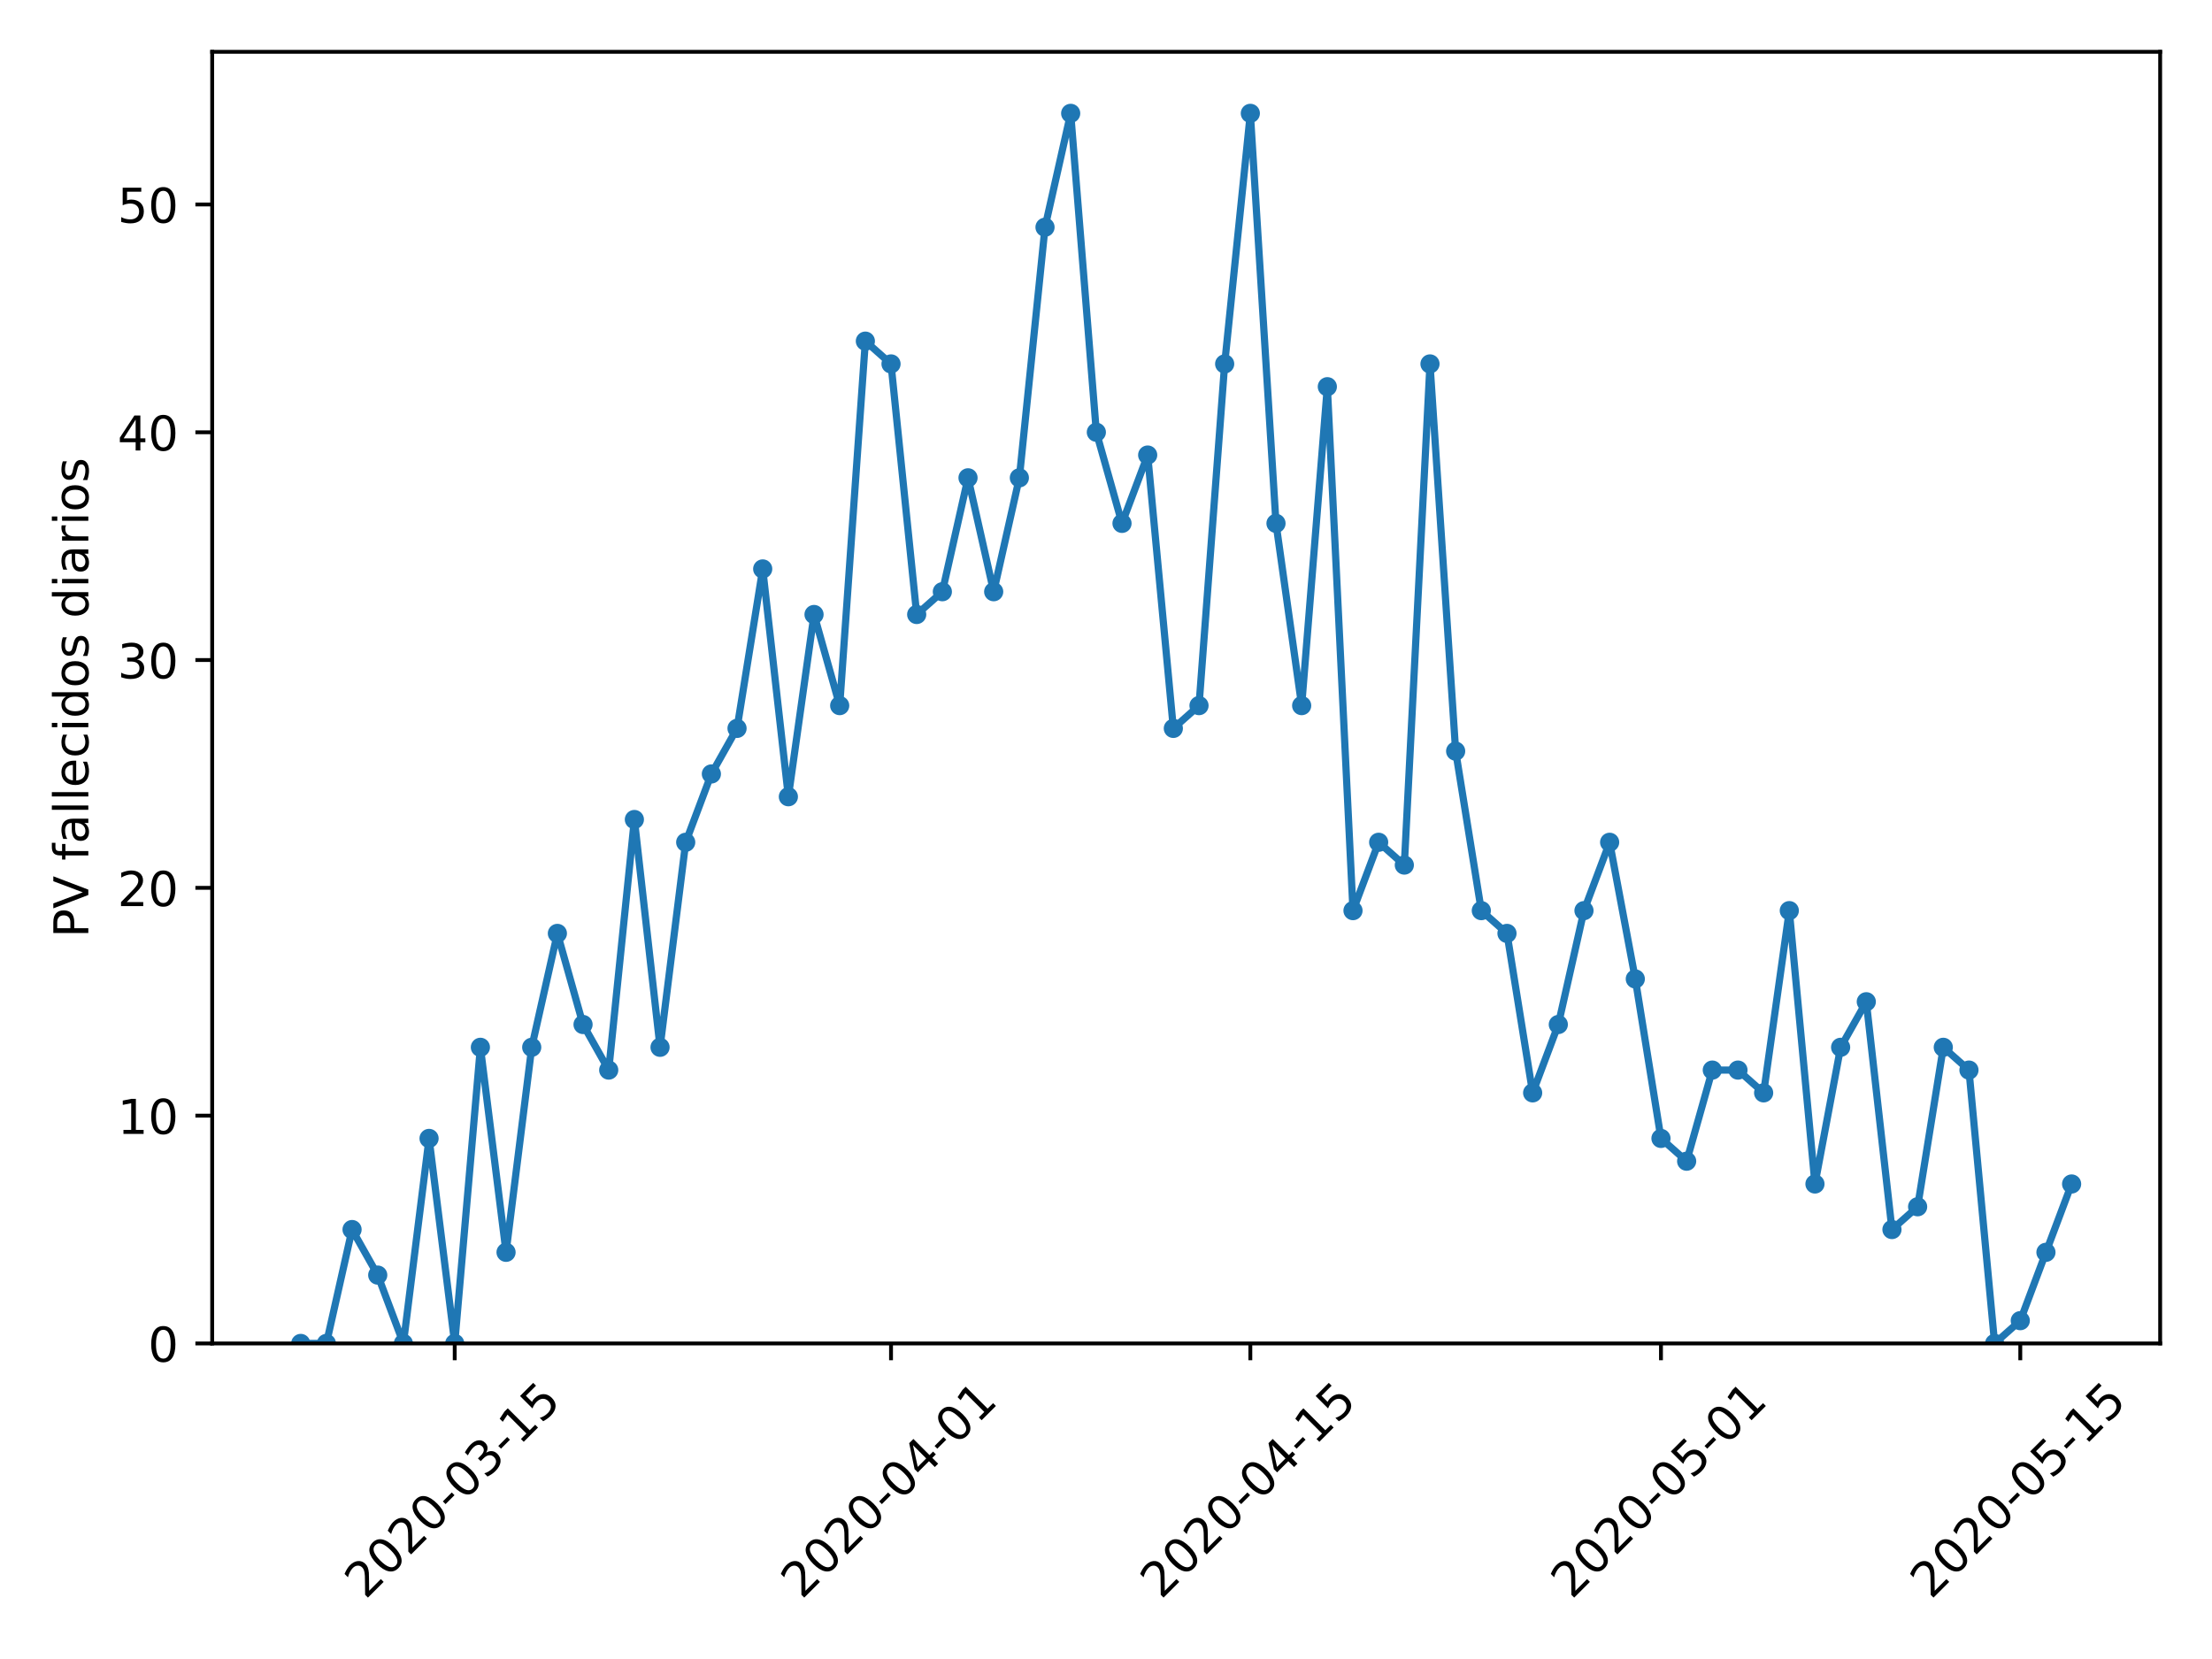 <?xml version="1.0" encoding="utf-8" standalone="no"?>
<!DOCTYPE svg PUBLIC "-//W3C//DTD SVG 1.1//EN"
  "http://www.w3.org/Graphics/SVG/1.1/DTD/svg11.dtd">
<!-- Created with matplotlib (https://matplotlib.org/) -->
<svg height="345.6pt" version="1.1" viewBox="0 0 460.8 345.6" width="460.8pt" xmlns="http://www.w3.org/2000/svg" xmlns:xlink="http://www.w3.org/1999/xlink">
 <defs>
  <style type="text/css">
*{stroke-linecap:butt;stroke-linejoin:round;}
  </style>
 </defs>
 <g id="figure_1">
  <g id="patch_1">
   <path d="M 0 345.6 
L 460.8 345.6 
L 460.8 0 
L 0 0 
z
" style="fill:#ffffff;"/>
  </g>
  <g id="axes_1">
   <g id="patch_2">
    <path d="M 44.203 279.863 
L 450 279.863 
L 450 10.8 
L 44.203 10.8 
z
" style="fill:#ffffff;"/>
   </g>
   <g id="matplotlib.axis_1">
    <g id="xtick_1">
     <g id="line2d_1">
      <defs>
       <path d="M 0 0 
L 0 3.5 
" id="mf85bc82191" style="stroke:#000000;stroke-width:0.8;"/>
      </defs>
      <g>
       <use style="stroke:#000000;stroke-width:0.8;" x="94.727" xlink:href="#mf85bc82191" y="279.863"/>
      </g>
     </g>
     <g id="text_1">
      <!-- 2020-03-15 -->
      <defs>
       <path d="M 19.188 8.297 
L 53.609 8.297 
L 53.609 0 
L 7.328 0 
L 7.328 8.297 
Q 12.938 14.109 22.625 23.891 
Q 32.328 33.688 34.812 36.531 
Q 39.547 41.844 41.422 45.531 
Q 43.312 49.219 43.312 52.781 
Q 43.312 58.594 39.234 62.25 
Q 35.156 65.922 28.609 65.922 
Q 23.969 65.922 18.812 64.312 
Q 13.672 62.703 7.812 59.422 
L 7.812 69.391 
Q 13.766 71.781 18.938 73 
Q 24.125 74.219 28.422 74.219 
Q 39.75 74.219 46.484 68.547 
Q 53.219 62.891 53.219 53.422 
Q 53.219 48.922 51.531 44.891 
Q 49.859 40.875 45.406 35.406 
Q 44.188 33.984 37.641 27.219 
Q 31.109 20.453 19.188 8.297 
z
" id="DejaVuSans-50"/>
       <path d="M 31.781 66.406 
Q 24.172 66.406 20.328 58.906 
Q 16.5 51.422 16.5 36.375 
Q 16.5 21.391 20.328 13.891 
Q 24.172 6.391 31.781 6.391 
Q 39.453 6.391 43.281 13.891 
Q 47.125 21.391 47.125 36.375 
Q 47.125 51.422 43.281 58.906 
Q 39.453 66.406 31.781 66.406 
z
M 31.781 74.219 
Q 44.047 74.219 50.516 64.516 
Q 56.984 54.828 56.984 36.375 
Q 56.984 17.969 50.516 8.266 
Q 44.047 -1.422 31.781 -1.422 
Q 19.531 -1.422 13.062 8.266 
Q 6.594 17.969 6.594 36.375 
Q 6.594 54.828 13.062 64.516 
Q 19.531 74.219 31.781 74.219 
z
" id="DejaVuSans-48"/>
       <path d="M 4.891 31.391 
L 31.203 31.391 
L 31.203 23.391 
L 4.891 23.391 
z
" id="DejaVuSans-45"/>
       <path d="M 40.578 39.312 
Q 47.656 37.797 51.625 33 
Q 55.609 28.219 55.609 21.188 
Q 55.609 10.406 48.188 4.484 
Q 40.766 -1.422 27.094 -1.422 
Q 22.516 -1.422 17.656 -0.516 
Q 12.797 0.391 7.625 2.203 
L 7.625 11.719 
Q 11.719 9.328 16.594 8.109 
Q 21.484 6.891 26.812 6.891 
Q 36.078 6.891 40.938 10.547 
Q 45.797 14.203 45.797 21.188 
Q 45.797 27.641 41.281 31.266 
Q 36.766 34.906 28.719 34.906 
L 20.219 34.906 
L 20.219 43.016 
L 29.109 43.016 
Q 36.375 43.016 40.234 45.922 
Q 44.094 48.828 44.094 54.297 
Q 44.094 59.906 40.109 62.906 
Q 36.141 65.922 28.719 65.922 
Q 24.656 65.922 20.016 65.031 
Q 15.375 64.156 9.812 62.312 
L 9.812 71.094 
Q 15.438 72.656 20.344 73.438 
Q 25.25 74.219 29.594 74.219 
Q 40.828 74.219 47.359 69.109 
Q 53.906 64.016 53.906 55.328 
Q 53.906 49.266 50.438 45.094 
Q 46.969 40.922 40.578 39.312 
z
" id="DejaVuSans-51"/>
       <path d="M 12.406 8.297 
L 28.516 8.297 
L 28.516 63.922 
L 10.984 60.406 
L 10.984 69.391 
L 28.422 72.906 
L 38.281 72.906 
L 38.281 8.297 
L 54.391 8.297 
L 54.391 0 
L 12.406 0 
z
" id="DejaVuSans-49"/>
       <path d="M 10.797 72.906 
L 49.516 72.906 
L 49.516 64.594 
L 19.828 64.594 
L 19.828 46.734 
Q 21.969 47.469 24.109 47.828 
Q 26.266 48.188 28.422 48.188 
Q 40.625 48.188 47.75 41.5 
Q 54.891 34.812 54.891 23.391 
Q 54.891 11.625 47.562 5.094 
Q 40.234 -1.422 26.906 -1.422 
Q 22.312 -1.422 17.547 -0.641 
Q 12.797 0.141 7.719 1.703 
L 7.719 11.625 
Q 12.109 9.234 16.797 8.062 
Q 21.484 6.891 26.703 6.891 
Q 35.156 6.891 40.078 11.328 
Q 45.016 15.766 45.016 23.391 
Q 45.016 31 40.078 35.438 
Q 35.156 39.891 26.703 39.891 
Q 22.75 39.891 18.812 39.016 
Q 14.891 38.141 10.797 36.281 
z
" id="DejaVuSans-53"/>
      </defs>
      <g transform="translate(76.131 333.329)rotate(-45)scale(0.1 -0.1)">
       <use xlink:href="#DejaVuSans-50"/>
       <use x="63.623" xlink:href="#DejaVuSans-48"/>
       <use x="127.246" xlink:href="#DejaVuSans-50"/>
       <use x="190.869" xlink:href="#DejaVuSans-48"/>
       <use x="254.492" xlink:href="#DejaVuSans-45"/>
       <use x="290.576" xlink:href="#DejaVuSans-48"/>
       <use x="354.199" xlink:href="#DejaVuSans-51"/>
       <use x="417.822" xlink:href="#DejaVuSans-45"/>
       <use x="453.906" xlink:href="#DejaVuSans-49"/>
       <use x="517.529" xlink:href="#DejaVuSans-53"/>
      </g>
     </g>
    </g>
    <g id="xtick_2">
     <g id="line2d_2">
      <g>
       <use style="stroke:#000000;stroke-width:0.8;" x="185.617" xlink:href="#mf85bc82191" y="279.863"/>
      </g>
     </g>
     <g id="text_2">
      <!-- 2020-04-01 -->
      <defs>
       <path d="M 37.797 64.312 
L 12.891 25.391 
L 37.797 25.391 
z
M 35.203 72.906 
L 47.609 72.906 
L 47.609 25.391 
L 58.016 25.391 
L 58.016 17.188 
L 47.609 17.188 
L 47.609 0 
L 37.797 0 
L 37.797 17.188 
L 4.891 17.188 
L 4.891 26.703 
z
" id="DejaVuSans-52"/>
      </defs>
      <g transform="translate(167.021 333.329)rotate(-45)scale(0.1 -0.1)">
       <use xlink:href="#DejaVuSans-50"/>
       <use x="63.623" xlink:href="#DejaVuSans-48"/>
       <use x="127.246" xlink:href="#DejaVuSans-50"/>
       <use x="190.869" xlink:href="#DejaVuSans-48"/>
       <use x="254.492" xlink:href="#DejaVuSans-45"/>
       <use x="290.576" xlink:href="#DejaVuSans-48"/>
       <use x="354.199" xlink:href="#DejaVuSans-52"/>
       <use x="417.822" xlink:href="#DejaVuSans-45"/>
       <use x="453.906" xlink:href="#DejaVuSans-48"/>
       <use x="517.529" xlink:href="#DejaVuSans-49"/>
      </g>
     </g>
    </g>
    <g id="xtick_3">
     <g id="line2d_3">
      <g>
       <use style="stroke:#000000;stroke-width:0.8;" x="260.468" xlink:href="#mf85bc82191" y="279.863"/>
      </g>
     </g>
     <g id="text_3">
      <!-- 2020-04-15 -->
      <g transform="translate(241.872 333.329)rotate(-45)scale(0.1 -0.1)">
       <use xlink:href="#DejaVuSans-50"/>
       <use x="63.623" xlink:href="#DejaVuSans-48"/>
       <use x="127.246" xlink:href="#DejaVuSans-50"/>
       <use x="190.869" xlink:href="#DejaVuSans-48"/>
       <use x="254.492" xlink:href="#DejaVuSans-45"/>
       <use x="290.576" xlink:href="#DejaVuSans-48"/>
       <use x="354.199" xlink:href="#DejaVuSans-52"/>
       <use x="417.822" xlink:href="#DejaVuSans-45"/>
       <use x="453.906" xlink:href="#DejaVuSans-49"/>
       <use x="517.529" xlink:href="#DejaVuSans-53"/>
      </g>
     </g>
    </g>
    <g id="xtick_4">
     <g id="line2d_4">
      <g>
       <use style="stroke:#000000;stroke-width:0.8;" x="346.011" xlink:href="#mf85bc82191" y="279.863"/>
      </g>
     </g>
     <g id="text_4">
      <!-- 2020-05-01 -->
      <g transform="translate(327.415 333.329)rotate(-45)scale(0.1 -0.1)">
       <use xlink:href="#DejaVuSans-50"/>
       <use x="63.623" xlink:href="#DejaVuSans-48"/>
       <use x="127.246" xlink:href="#DejaVuSans-50"/>
       <use x="190.869" xlink:href="#DejaVuSans-48"/>
       <use x="254.492" xlink:href="#DejaVuSans-45"/>
       <use x="290.576" xlink:href="#DejaVuSans-48"/>
       <use x="354.199" xlink:href="#DejaVuSans-53"/>
       <use x="417.822" xlink:href="#DejaVuSans-45"/>
       <use x="453.906" xlink:href="#DejaVuSans-48"/>
       <use x="517.529" xlink:href="#DejaVuSans-49"/>
      </g>
     </g>
    </g>
    <g id="xtick_5">
     <g id="line2d_5">
      <g>
       <use style="stroke:#000000;stroke-width:0.8;" x="420.862" xlink:href="#mf85bc82191" y="279.863"/>
      </g>
     </g>
     <g id="text_5">
      <!-- 2020-05-15 -->
      <g transform="translate(402.266 333.329)rotate(-45)scale(0.1 -0.1)">
       <use xlink:href="#DejaVuSans-50"/>
       <use x="63.623" xlink:href="#DejaVuSans-48"/>
       <use x="127.246" xlink:href="#DejaVuSans-50"/>
       <use x="190.869" xlink:href="#DejaVuSans-48"/>
       <use x="254.492" xlink:href="#DejaVuSans-45"/>
       <use x="290.576" xlink:href="#DejaVuSans-48"/>
       <use x="354.199" xlink:href="#DejaVuSans-53"/>
       <use x="417.822" xlink:href="#DejaVuSans-45"/>
       <use x="453.906" xlink:href="#DejaVuSans-49"/>
       <use x="517.529" xlink:href="#DejaVuSans-53"/>
      </g>
     </g>
    </g>
   </g>
   <g id="matplotlib.axis_2">
    <g id="ytick_1">
     <g id="line2d_6">
      <defs>
       <path d="M 0 0 
L -3.5 0 
" id="m69ae0b7d8b" style="stroke:#000000;stroke-width:0.8;"/>
      </defs>
      <g>
       <use style="stroke:#000000;stroke-width:0.8;" x="44.203" xlink:href="#m69ae0b7d8b" y="279.863"/>
      </g>
     </g>
     <g id="text_6">
      <!-- 0 -->
      <g transform="translate(30.841 283.662)scale(0.1 -0.1)">
       <use xlink:href="#DejaVuSans-48"/>
      </g>
     </g>
    </g>
    <g id="ytick_2">
     <g id="line2d_7">
      <g>
       <use style="stroke:#000000;stroke-width:0.8;" x="44.203" xlink:href="#m69ae0b7d8b" y="232.409"/>
      </g>
     </g>
     <g id="text_7">
      <!-- 10 -->
      <g transform="translate(24.478 236.208)scale(0.1 -0.1)">
       <use xlink:href="#DejaVuSans-49"/>
       <use x="63.623" xlink:href="#DejaVuSans-48"/>
      </g>
     </g>
    </g>
    <g id="ytick_3">
     <g id="line2d_8">
      <g>
       <use style="stroke:#000000;stroke-width:0.8;" x="44.203" xlink:href="#m69ae0b7d8b" y="184.955"/>
      </g>
     </g>
     <g id="text_8">
      <!-- 20 -->
      <g transform="translate(24.478 188.754)scale(0.1 -0.1)">
       <use xlink:href="#DejaVuSans-50"/>
       <use x="63.623" xlink:href="#DejaVuSans-48"/>
      </g>
     </g>
    </g>
    <g id="ytick_4">
     <g id="line2d_9">
      <g>
       <use style="stroke:#000000;stroke-width:0.8;" x="44.203" xlink:href="#m69ae0b7d8b" y="137.501"/>
      </g>
     </g>
     <g id="text_9">
      <!-- 30 -->
      <g transform="translate(24.478 141.301)scale(0.1 -0.1)">
       <use xlink:href="#DejaVuSans-51"/>
       <use x="63.623" xlink:href="#DejaVuSans-48"/>
      </g>
     </g>
    </g>
    <g id="ytick_5">
     <g id="line2d_10">
      <g>
       <use style="stroke:#000000;stroke-width:0.8;" x="44.203" xlink:href="#m69ae0b7d8b" y="90.048"/>
      </g>
     </g>
     <g id="text_10">
      <!-- 40 -->
      <g transform="translate(24.478 93.847)scale(0.1 -0.1)">
       <use xlink:href="#DejaVuSans-52"/>
       <use x="63.623" xlink:href="#DejaVuSans-48"/>
      </g>
     </g>
    </g>
    <g id="ytick_6">
     <g id="line2d_11">
      <g>
       <use style="stroke:#000000;stroke-width:0.8;" x="44.203" xlink:href="#m69ae0b7d8b" y="42.594"/>
      </g>
     </g>
     <g id="text_11">
      <!-- 50 -->
      <g transform="translate(24.478 46.393)scale(0.1 -0.1)">
       <use xlink:href="#DejaVuSans-53"/>
       <use x="63.623" xlink:href="#DejaVuSans-48"/>
      </g>
     </g>
    </g>
    <g id="text_12">
     <!-- PV fallecidos diarios -->
     <defs>
      <path d="M 19.672 64.797 
L 19.672 37.406 
L 32.078 37.406 
Q 38.969 37.406 42.719 40.969 
Q 46.484 44.531 46.484 51.125 
Q 46.484 57.672 42.719 61.234 
Q 38.969 64.797 32.078 64.797 
z
M 9.812 72.906 
L 32.078 72.906 
Q 44.344 72.906 50.609 67.359 
Q 56.891 61.812 56.891 51.125 
Q 56.891 40.328 50.609 34.812 
Q 44.344 29.297 32.078 29.297 
L 19.672 29.297 
L 19.672 0 
L 9.812 0 
z
" id="DejaVuSans-80"/>
      <path d="M 28.609 0 
L 0.781 72.906 
L 11.078 72.906 
L 34.188 11.531 
L 57.328 72.906 
L 67.578 72.906 
L 39.797 0 
z
" id="DejaVuSans-86"/>
      <path id="DejaVuSans-32"/>
      <path d="M 37.109 75.984 
L 37.109 68.5 
L 28.516 68.5 
Q 23.688 68.5 21.797 66.547 
Q 19.922 64.594 19.922 59.516 
L 19.922 54.688 
L 34.719 54.688 
L 34.719 47.703 
L 19.922 47.703 
L 19.922 0 
L 10.891 0 
L 10.891 47.703 
L 2.297 47.703 
L 2.297 54.688 
L 10.891 54.688 
L 10.891 58.5 
Q 10.891 67.625 15.141 71.797 
Q 19.391 75.984 28.609 75.984 
z
" id="DejaVuSans-102"/>
      <path d="M 34.281 27.484 
Q 23.391 27.484 19.188 25 
Q 14.984 22.516 14.984 16.5 
Q 14.984 11.719 18.141 8.906 
Q 21.297 6.109 26.703 6.109 
Q 34.188 6.109 38.703 11.406 
Q 43.219 16.703 43.219 25.484 
L 43.219 27.484 
z
M 52.203 31.203 
L 52.203 0 
L 43.219 0 
L 43.219 8.297 
Q 40.141 3.328 35.547 0.953 
Q 30.953 -1.422 24.312 -1.422 
Q 15.922 -1.422 10.953 3.297 
Q 6 8.016 6 15.922 
Q 6 25.141 12.172 29.828 
Q 18.359 34.516 30.609 34.516 
L 43.219 34.516 
L 43.219 35.406 
Q 43.219 41.609 39.141 45 
Q 35.062 48.391 27.688 48.391 
Q 23 48.391 18.547 47.266 
Q 14.109 46.141 10.016 43.891 
L 10.016 52.203 
Q 14.938 54.109 19.578 55.047 
Q 24.219 56 28.609 56 
Q 40.484 56 46.344 49.844 
Q 52.203 43.703 52.203 31.203 
z
" id="DejaVuSans-97"/>
      <path d="M 9.422 75.984 
L 18.406 75.984 
L 18.406 0 
L 9.422 0 
z
" id="DejaVuSans-108"/>
      <path d="M 56.203 29.594 
L 56.203 25.203 
L 14.891 25.203 
Q 15.484 15.922 20.484 11.062 
Q 25.484 6.203 34.422 6.203 
Q 39.594 6.203 44.453 7.469 
Q 49.312 8.734 54.109 11.281 
L 54.109 2.781 
Q 49.266 0.734 44.188 -0.344 
Q 39.109 -1.422 33.891 -1.422 
Q 20.797 -1.422 13.156 6.188 
Q 5.516 13.812 5.516 26.812 
Q 5.516 40.234 12.766 48.109 
Q 20.016 56 32.328 56 
Q 43.359 56 49.781 48.891 
Q 56.203 41.797 56.203 29.594 
z
M 47.219 32.234 
Q 47.125 39.594 43.094 43.984 
Q 39.062 48.391 32.422 48.391 
Q 24.906 48.391 20.391 44.141 
Q 15.875 39.891 15.188 32.172 
z
" id="DejaVuSans-101"/>
      <path d="M 48.781 52.594 
L 48.781 44.188 
Q 44.969 46.297 41.141 47.344 
Q 37.312 48.391 33.406 48.391 
Q 24.656 48.391 19.812 42.844 
Q 14.984 37.312 14.984 27.297 
Q 14.984 17.281 19.812 11.734 
Q 24.656 6.203 33.406 6.203 
Q 37.312 6.203 41.141 7.25 
Q 44.969 8.297 48.781 10.406 
L 48.781 2.094 
Q 45.016 0.344 40.984 -0.531 
Q 36.969 -1.422 32.422 -1.422 
Q 20.062 -1.422 12.781 6.344 
Q 5.516 14.109 5.516 27.297 
Q 5.516 40.672 12.859 48.328 
Q 20.219 56 33.016 56 
Q 37.156 56 41.109 55.141 
Q 45.062 54.297 48.781 52.594 
z
" id="DejaVuSans-99"/>
      <path d="M 9.422 54.688 
L 18.406 54.688 
L 18.406 0 
L 9.422 0 
z
M 9.422 75.984 
L 18.406 75.984 
L 18.406 64.594 
L 9.422 64.594 
z
" id="DejaVuSans-105"/>
      <path d="M 45.406 46.391 
L 45.406 75.984 
L 54.391 75.984 
L 54.391 0 
L 45.406 0 
L 45.406 8.203 
Q 42.578 3.328 38.25 0.953 
Q 33.938 -1.422 27.875 -1.422 
Q 17.969 -1.422 11.734 6.484 
Q 5.516 14.406 5.516 27.297 
Q 5.516 40.188 11.734 48.094 
Q 17.969 56 27.875 56 
Q 33.938 56 38.25 53.625 
Q 42.578 51.266 45.406 46.391 
z
M 14.797 27.297 
Q 14.797 17.391 18.875 11.75 
Q 22.953 6.109 30.078 6.109 
Q 37.203 6.109 41.297 11.75 
Q 45.406 17.391 45.406 27.297 
Q 45.406 37.203 41.297 42.844 
Q 37.203 48.484 30.078 48.484 
Q 22.953 48.484 18.875 42.844 
Q 14.797 37.203 14.797 27.297 
z
" id="DejaVuSans-100"/>
      <path d="M 30.609 48.391 
Q 23.391 48.391 19.188 42.75 
Q 14.984 37.109 14.984 27.297 
Q 14.984 17.484 19.156 11.844 
Q 23.344 6.203 30.609 6.203 
Q 37.797 6.203 41.984 11.859 
Q 46.188 17.531 46.188 27.297 
Q 46.188 37.016 41.984 42.703 
Q 37.797 48.391 30.609 48.391 
z
M 30.609 56 
Q 42.328 56 49.016 48.375 
Q 55.719 40.766 55.719 27.297 
Q 55.719 13.875 49.016 6.219 
Q 42.328 -1.422 30.609 -1.422 
Q 18.844 -1.422 12.172 6.219 
Q 5.516 13.875 5.516 27.297 
Q 5.516 40.766 12.172 48.375 
Q 18.844 56 30.609 56 
z
" id="DejaVuSans-111"/>
      <path d="M 44.281 53.078 
L 44.281 44.578 
Q 40.484 46.531 36.375 47.5 
Q 32.281 48.484 27.875 48.484 
Q 21.188 48.484 17.844 46.438 
Q 14.5 44.391 14.5 40.281 
Q 14.5 37.156 16.891 35.375 
Q 19.281 33.594 26.516 31.984 
L 29.594 31.297 
Q 39.156 29.25 43.188 25.516 
Q 47.219 21.781 47.219 15.094 
Q 47.219 7.469 41.188 3.016 
Q 35.156 -1.422 24.609 -1.422 
Q 20.219 -1.422 15.453 -0.562 
Q 10.688 0.297 5.422 2 
L 5.422 11.281 
Q 10.406 8.688 15.234 7.391 
Q 20.062 6.109 24.812 6.109 
Q 31.156 6.109 34.562 8.281 
Q 37.984 10.453 37.984 14.406 
Q 37.984 18.062 35.516 20.016 
Q 33.062 21.969 24.703 23.781 
L 21.578 24.516 
Q 13.234 26.266 9.516 29.906 
Q 5.812 33.547 5.812 39.891 
Q 5.812 47.609 11.281 51.797 
Q 16.75 56 26.812 56 
Q 31.781 56 36.172 55.266 
Q 40.578 54.547 44.281 53.078 
z
" id="DejaVuSans-115"/>
      <path d="M 41.109 46.297 
Q 39.594 47.172 37.812 47.578 
Q 36.031 48 33.891 48 
Q 26.266 48 22.188 43.047 
Q 18.109 38.094 18.109 28.812 
L 18.109 0 
L 9.078 0 
L 9.078 54.688 
L 18.109 54.688 
L 18.109 46.188 
Q 20.953 51.172 25.484 53.578 
Q 30.031 56 36.531 56 
Q 37.453 56 38.578 55.875 
Q 39.703 55.766 41.062 55.516 
z
" id="DejaVuSans-114"/>
     </defs>
     <g transform="translate(18.398 195.336)rotate(-90)scale(0.1 -0.1)">
      <use xlink:href="#DejaVuSans-80"/>
      <use x="60.303" xlink:href="#DejaVuSans-86"/>
      <use x="128.711" xlink:href="#DejaVuSans-32"/>
      <use x="160.498" xlink:href="#DejaVuSans-102"/>
      <use x="195.703" xlink:href="#DejaVuSans-97"/>
      <use x="256.982" xlink:href="#DejaVuSans-108"/>
      <use x="284.766" xlink:href="#DejaVuSans-108"/>
      <use x="312.549" xlink:href="#DejaVuSans-101"/>
      <use x="374.072" xlink:href="#DejaVuSans-99"/>
      <use x="429.053" xlink:href="#DejaVuSans-105"/>
      <use x="456.836" xlink:href="#DejaVuSans-100"/>
      <use x="520.312" xlink:href="#DejaVuSans-111"/>
      <use x="581.494" xlink:href="#DejaVuSans-115"/>
      <use x="633.594" xlink:href="#DejaVuSans-32"/>
      <use x="665.381" xlink:href="#DejaVuSans-100"/>
      <use x="728.857" xlink:href="#DejaVuSans-105"/>
      <use x="756.641" xlink:href="#DejaVuSans-97"/>
      <use x="817.92" xlink:href="#DejaVuSans-114"/>
      <use x="859.033" xlink:href="#DejaVuSans-105"/>
      <use x="886.816" xlink:href="#DejaVuSans-111"/>
      <use x="947.998" xlink:href="#DejaVuSans-115"/>
     </g>
    </g>
   </g>
   <g id="line2d_12">
    <path clip-path="url(#p8b3355e046)" d="M 62.648 279.863 
L 67.995 279.863 
L 73.341 256.136 
L 78.688 265.626 
L 84.034 279.863 
L 89.381 237.154 
L 94.727 279.863 
L 100.074 218.173 
L 105.42 260.881 
L 110.767 218.173 
L 116.113 194.446 
L 121.46 213.427 
L 126.806 222.918 
L 132.153 170.719 
L 137.499 218.173 
L 142.845 175.464 
L 148.192 161.228 
L 153.538 151.738 
L 158.885 118.52 
L 164.231 165.974 
L 169.578 128.011 
L 174.924 146.992 
L 180.271 71.066 
L 185.617 75.812 
L 190.964 128.011 
L 196.31 123.265 
L 201.657 99.538 
L 207.003 123.265 
L 212.35 99.538 
L 217.696 47.339 
L 223.042 23.613 
L 228.389 90.048 
L 233.735 109.029 
L 239.082 94.793 
L 244.428 151.738 
L 249.775 146.992 
L 255.121 75.812 
L 260.468 23.613 
L 265.814 109.029 
L 271.161 146.992 
L 276.507 80.557 
L 281.854 189.701 
L 287.2 175.464 
L 292.547 180.21 
L 297.893 75.812 
L 303.239 156.483 
L 308.586 189.701 
L 313.932 194.446 
L 319.279 227.663 
L 324.625 213.427 
L 329.972 189.701 
L 335.318 175.464 
L 340.665 203.937 
L 346.011 237.154 
L 351.358 241.9 
L 356.704 222.918 
L 362.051 222.918 
L 367.397 227.663 
L 372.744 189.701 
L 378.09 246.645 
L 383.436 218.173 
L 388.783 208.682 
L 394.129 256.136 
L 399.476 251.39 
L 404.822 218.173 
L 410.169 222.918 
L 415.515 279.863 
L 420.862 275.117 
L 426.208 260.881 
L 431.555 246.645 
" style="fill:none;stroke:#1f77b4;stroke-linecap:square;stroke-width:1.5;"/>
    <defs>
     <path d="M 0 1.5 
C 0.398 1.5 0.779 1.342 1.061 1.061 
C 1.342 0.779 1.5 0.398 1.5 0 
C 1.5 -0.398 1.342 -0.779 1.061 -1.061 
C 0.779 -1.342 0.398 -1.5 0 -1.5 
C -0.398 -1.5 -0.779 -1.342 -1.061 -1.061 
C -1.342 -0.779 -1.5 -0.398 -1.5 0 
C -1.5 0.398 -1.342 0.779 -1.061 1.061 
C -0.779 1.342 -0.398 1.5 0 1.5 
z
" id="ma8d097710d" style="stroke:#1f77b4;"/>
    </defs>
    <g clip-path="url(#p8b3355e046)">
     <use style="fill:#1f77b4;stroke:#1f77b4;" x="62.648" xlink:href="#ma8d097710d" y="279.863"/>
     <use style="fill:#1f77b4;stroke:#1f77b4;" x="67.995" xlink:href="#ma8d097710d" y="279.863"/>
     <use style="fill:#1f77b4;stroke:#1f77b4;" x="73.341" xlink:href="#ma8d097710d" y="256.136"/>
     <use style="fill:#1f77b4;stroke:#1f77b4;" x="78.688" xlink:href="#ma8d097710d" y="265.626"/>
     <use style="fill:#1f77b4;stroke:#1f77b4;" x="84.034" xlink:href="#ma8d097710d" y="279.863"/>
     <use style="fill:#1f77b4;stroke:#1f77b4;" x="89.381" xlink:href="#ma8d097710d" y="237.154"/>
     <use style="fill:#1f77b4;stroke:#1f77b4;" x="94.727" xlink:href="#ma8d097710d" y="279.863"/>
     <use style="fill:#1f77b4;stroke:#1f77b4;" x="100.074" xlink:href="#ma8d097710d" y="218.173"/>
     <use style="fill:#1f77b4;stroke:#1f77b4;" x="105.42" xlink:href="#ma8d097710d" y="260.881"/>
     <use style="fill:#1f77b4;stroke:#1f77b4;" x="110.767" xlink:href="#ma8d097710d" y="218.173"/>
     <use style="fill:#1f77b4;stroke:#1f77b4;" x="116.113" xlink:href="#ma8d097710d" y="194.446"/>
     <use style="fill:#1f77b4;stroke:#1f77b4;" x="121.46" xlink:href="#ma8d097710d" y="213.427"/>
     <use style="fill:#1f77b4;stroke:#1f77b4;" x="126.806" xlink:href="#ma8d097710d" y="222.918"/>
     <use style="fill:#1f77b4;stroke:#1f77b4;" x="132.153" xlink:href="#ma8d097710d" y="170.719"/>
     <use style="fill:#1f77b4;stroke:#1f77b4;" x="137.499" xlink:href="#ma8d097710d" y="218.173"/>
     <use style="fill:#1f77b4;stroke:#1f77b4;" x="142.845" xlink:href="#ma8d097710d" y="175.464"/>
     <use style="fill:#1f77b4;stroke:#1f77b4;" x="148.192" xlink:href="#ma8d097710d" y="161.228"/>
     <use style="fill:#1f77b4;stroke:#1f77b4;" x="153.538" xlink:href="#ma8d097710d" y="151.738"/>
     <use style="fill:#1f77b4;stroke:#1f77b4;" x="158.885" xlink:href="#ma8d097710d" y="118.52"/>
     <use style="fill:#1f77b4;stroke:#1f77b4;" x="164.231" xlink:href="#ma8d097710d" y="165.974"/>
     <use style="fill:#1f77b4;stroke:#1f77b4;" x="169.578" xlink:href="#ma8d097710d" y="128.011"/>
     <use style="fill:#1f77b4;stroke:#1f77b4;" x="174.924" xlink:href="#ma8d097710d" y="146.992"/>
     <use style="fill:#1f77b4;stroke:#1f77b4;" x="180.271" xlink:href="#ma8d097710d" y="71.066"/>
     <use style="fill:#1f77b4;stroke:#1f77b4;" x="185.617" xlink:href="#ma8d097710d" y="75.812"/>
     <use style="fill:#1f77b4;stroke:#1f77b4;" x="190.964" xlink:href="#ma8d097710d" y="128.011"/>
     <use style="fill:#1f77b4;stroke:#1f77b4;" x="196.31" xlink:href="#ma8d097710d" y="123.265"/>
     <use style="fill:#1f77b4;stroke:#1f77b4;" x="201.657" xlink:href="#ma8d097710d" y="99.538"/>
     <use style="fill:#1f77b4;stroke:#1f77b4;" x="207.003" xlink:href="#ma8d097710d" y="123.265"/>
     <use style="fill:#1f77b4;stroke:#1f77b4;" x="212.35" xlink:href="#ma8d097710d" y="99.538"/>
     <use style="fill:#1f77b4;stroke:#1f77b4;" x="217.696" xlink:href="#ma8d097710d" y="47.339"/>
     <use style="fill:#1f77b4;stroke:#1f77b4;" x="223.042" xlink:href="#ma8d097710d" y="23.613"/>
     <use style="fill:#1f77b4;stroke:#1f77b4;" x="228.389" xlink:href="#ma8d097710d" y="90.048"/>
     <use style="fill:#1f77b4;stroke:#1f77b4;" x="233.735" xlink:href="#ma8d097710d" y="109.029"/>
     <use style="fill:#1f77b4;stroke:#1f77b4;" x="239.082" xlink:href="#ma8d097710d" y="94.793"/>
     <use style="fill:#1f77b4;stroke:#1f77b4;" x="244.428" xlink:href="#ma8d097710d" y="151.738"/>
     <use style="fill:#1f77b4;stroke:#1f77b4;" x="249.775" xlink:href="#ma8d097710d" y="146.992"/>
     <use style="fill:#1f77b4;stroke:#1f77b4;" x="255.121" xlink:href="#ma8d097710d" y="75.812"/>
     <use style="fill:#1f77b4;stroke:#1f77b4;" x="260.468" xlink:href="#ma8d097710d" y="23.613"/>
     <use style="fill:#1f77b4;stroke:#1f77b4;" x="265.814" xlink:href="#ma8d097710d" y="109.029"/>
     <use style="fill:#1f77b4;stroke:#1f77b4;" x="271.161" xlink:href="#ma8d097710d" y="146.992"/>
     <use style="fill:#1f77b4;stroke:#1f77b4;" x="276.507" xlink:href="#ma8d097710d" y="80.557"/>
     <use style="fill:#1f77b4;stroke:#1f77b4;" x="281.854" xlink:href="#ma8d097710d" y="189.701"/>
     <use style="fill:#1f77b4;stroke:#1f77b4;" x="287.2" xlink:href="#ma8d097710d" y="175.464"/>
     <use style="fill:#1f77b4;stroke:#1f77b4;" x="292.547" xlink:href="#ma8d097710d" y="180.21"/>
     <use style="fill:#1f77b4;stroke:#1f77b4;" x="297.893" xlink:href="#ma8d097710d" y="75.812"/>
     <use style="fill:#1f77b4;stroke:#1f77b4;" x="303.239" xlink:href="#ma8d097710d" y="156.483"/>
     <use style="fill:#1f77b4;stroke:#1f77b4;" x="308.586" xlink:href="#ma8d097710d" y="189.701"/>
     <use style="fill:#1f77b4;stroke:#1f77b4;" x="313.932" xlink:href="#ma8d097710d" y="194.446"/>
     <use style="fill:#1f77b4;stroke:#1f77b4;" x="319.279" xlink:href="#ma8d097710d" y="227.663"/>
     <use style="fill:#1f77b4;stroke:#1f77b4;" x="324.625" xlink:href="#ma8d097710d" y="213.427"/>
     <use style="fill:#1f77b4;stroke:#1f77b4;" x="329.972" xlink:href="#ma8d097710d" y="189.701"/>
     <use style="fill:#1f77b4;stroke:#1f77b4;" x="335.318" xlink:href="#ma8d097710d" y="175.464"/>
     <use style="fill:#1f77b4;stroke:#1f77b4;" x="340.665" xlink:href="#ma8d097710d" y="203.937"/>
     <use style="fill:#1f77b4;stroke:#1f77b4;" x="346.011" xlink:href="#ma8d097710d" y="237.154"/>
     <use style="fill:#1f77b4;stroke:#1f77b4;" x="351.358" xlink:href="#ma8d097710d" y="241.9"/>
     <use style="fill:#1f77b4;stroke:#1f77b4;" x="356.704" xlink:href="#ma8d097710d" y="222.918"/>
     <use style="fill:#1f77b4;stroke:#1f77b4;" x="362.051" xlink:href="#ma8d097710d" y="222.918"/>
     <use style="fill:#1f77b4;stroke:#1f77b4;" x="367.397" xlink:href="#ma8d097710d" y="227.663"/>
     <use style="fill:#1f77b4;stroke:#1f77b4;" x="372.744" xlink:href="#ma8d097710d" y="189.701"/>
     <use style="fill:#1f77b4;stroke:#1f77b4;" x="378.09" xlink:href="#ma8d097710d" y="246.645"/>
     <use style="fill:#1f77b4;stroke:#1f77b4;" x="383.436" xlink:href="#ma8d097710d" y="218.173"/>
     <use style="fill:#1f77b4;stroke:#1f77b4;" x="388.783" xlink:href="#ma8d097710d" y="208.682"/>
     <use style="fill:#1f77b4;stroke:#1f77b4;" x="394.129" xlink:href="#ma8d097710d" y="256.136"/>
     <use style="fill:#1f77b4;stroke:#1f77b4;" x="399.476" xlink:href="#ma8d097710d" y="251.39"/>
     <use style="fill:#1f77b4;stroke:#1f77b4;" x="404.822" xlink:href="#ma8d097710d" y="218.173"/>
     <use style="fill:#1f77b4;stroke:#1f77b4;" x="410.169" xlink:href="#ma8d097710d" y="222.918"/>
     <use style="fill:#1f77b4;stroke:#1f77b4;" x="415.515" xlink:href="#ma8d097710d" y="279.863"/>
     <use style="fill:#1f77b4;stroke:#1f77b4;" x="420.862" xlink:href="#ma8d097710d" y="275.117"/>
     <use style="fill:#1f77b4;stroke:#1f77b4;" x="426.208" xlink:href="#ma8d097710d" y="260.881"/>
     <use style="fill:#1f77b4;stroke:#1f77b4;" x="431.555" xlink:href="#ma8d097710d" y="246.645"/>
    </g>
   </g>
   <g id="patch_3">
    <path d="M 44.203 279.863 
L 44.203 10.8 
" style="fill:none;stroke:#000000;stroke-linecap:square;stroke-linejoin:miter;stroke-width:0.8;"/>
   </g>
   <g id="patch_4">
    <path d="M 450 279.863 
L 450 10.8 
" style="fill:none;stroke:#000000;stroke-linecap:square;stroke-linejoin:miter;stroke-width:0.8;"/>
   </g>
   <g id="patch_5">
    <path d="M 44.203 279.863 
L 450 279.863 
" style="fill:none;stroke:#000000;stroke-linecap:square;stroke-linejoin:miter;stroke-width:0.8;"/>
   </g>
   <g id="patch_6">
    <path d="M 44.203 10.8 
L 450 10.8 
" style="fill:none;stroke:#000000;stroke-linecap:square;stroke-linejoin:miter;stroke-width:0.8;"/>
   </g>
  </g>
 </g>
 <defs>
  <clipPath id="p8b3355e046">
   <rect height="269.063" width="405.797" x="44.203" y="10.8"/>
  </clipPath>
 </defs>
</svg>
